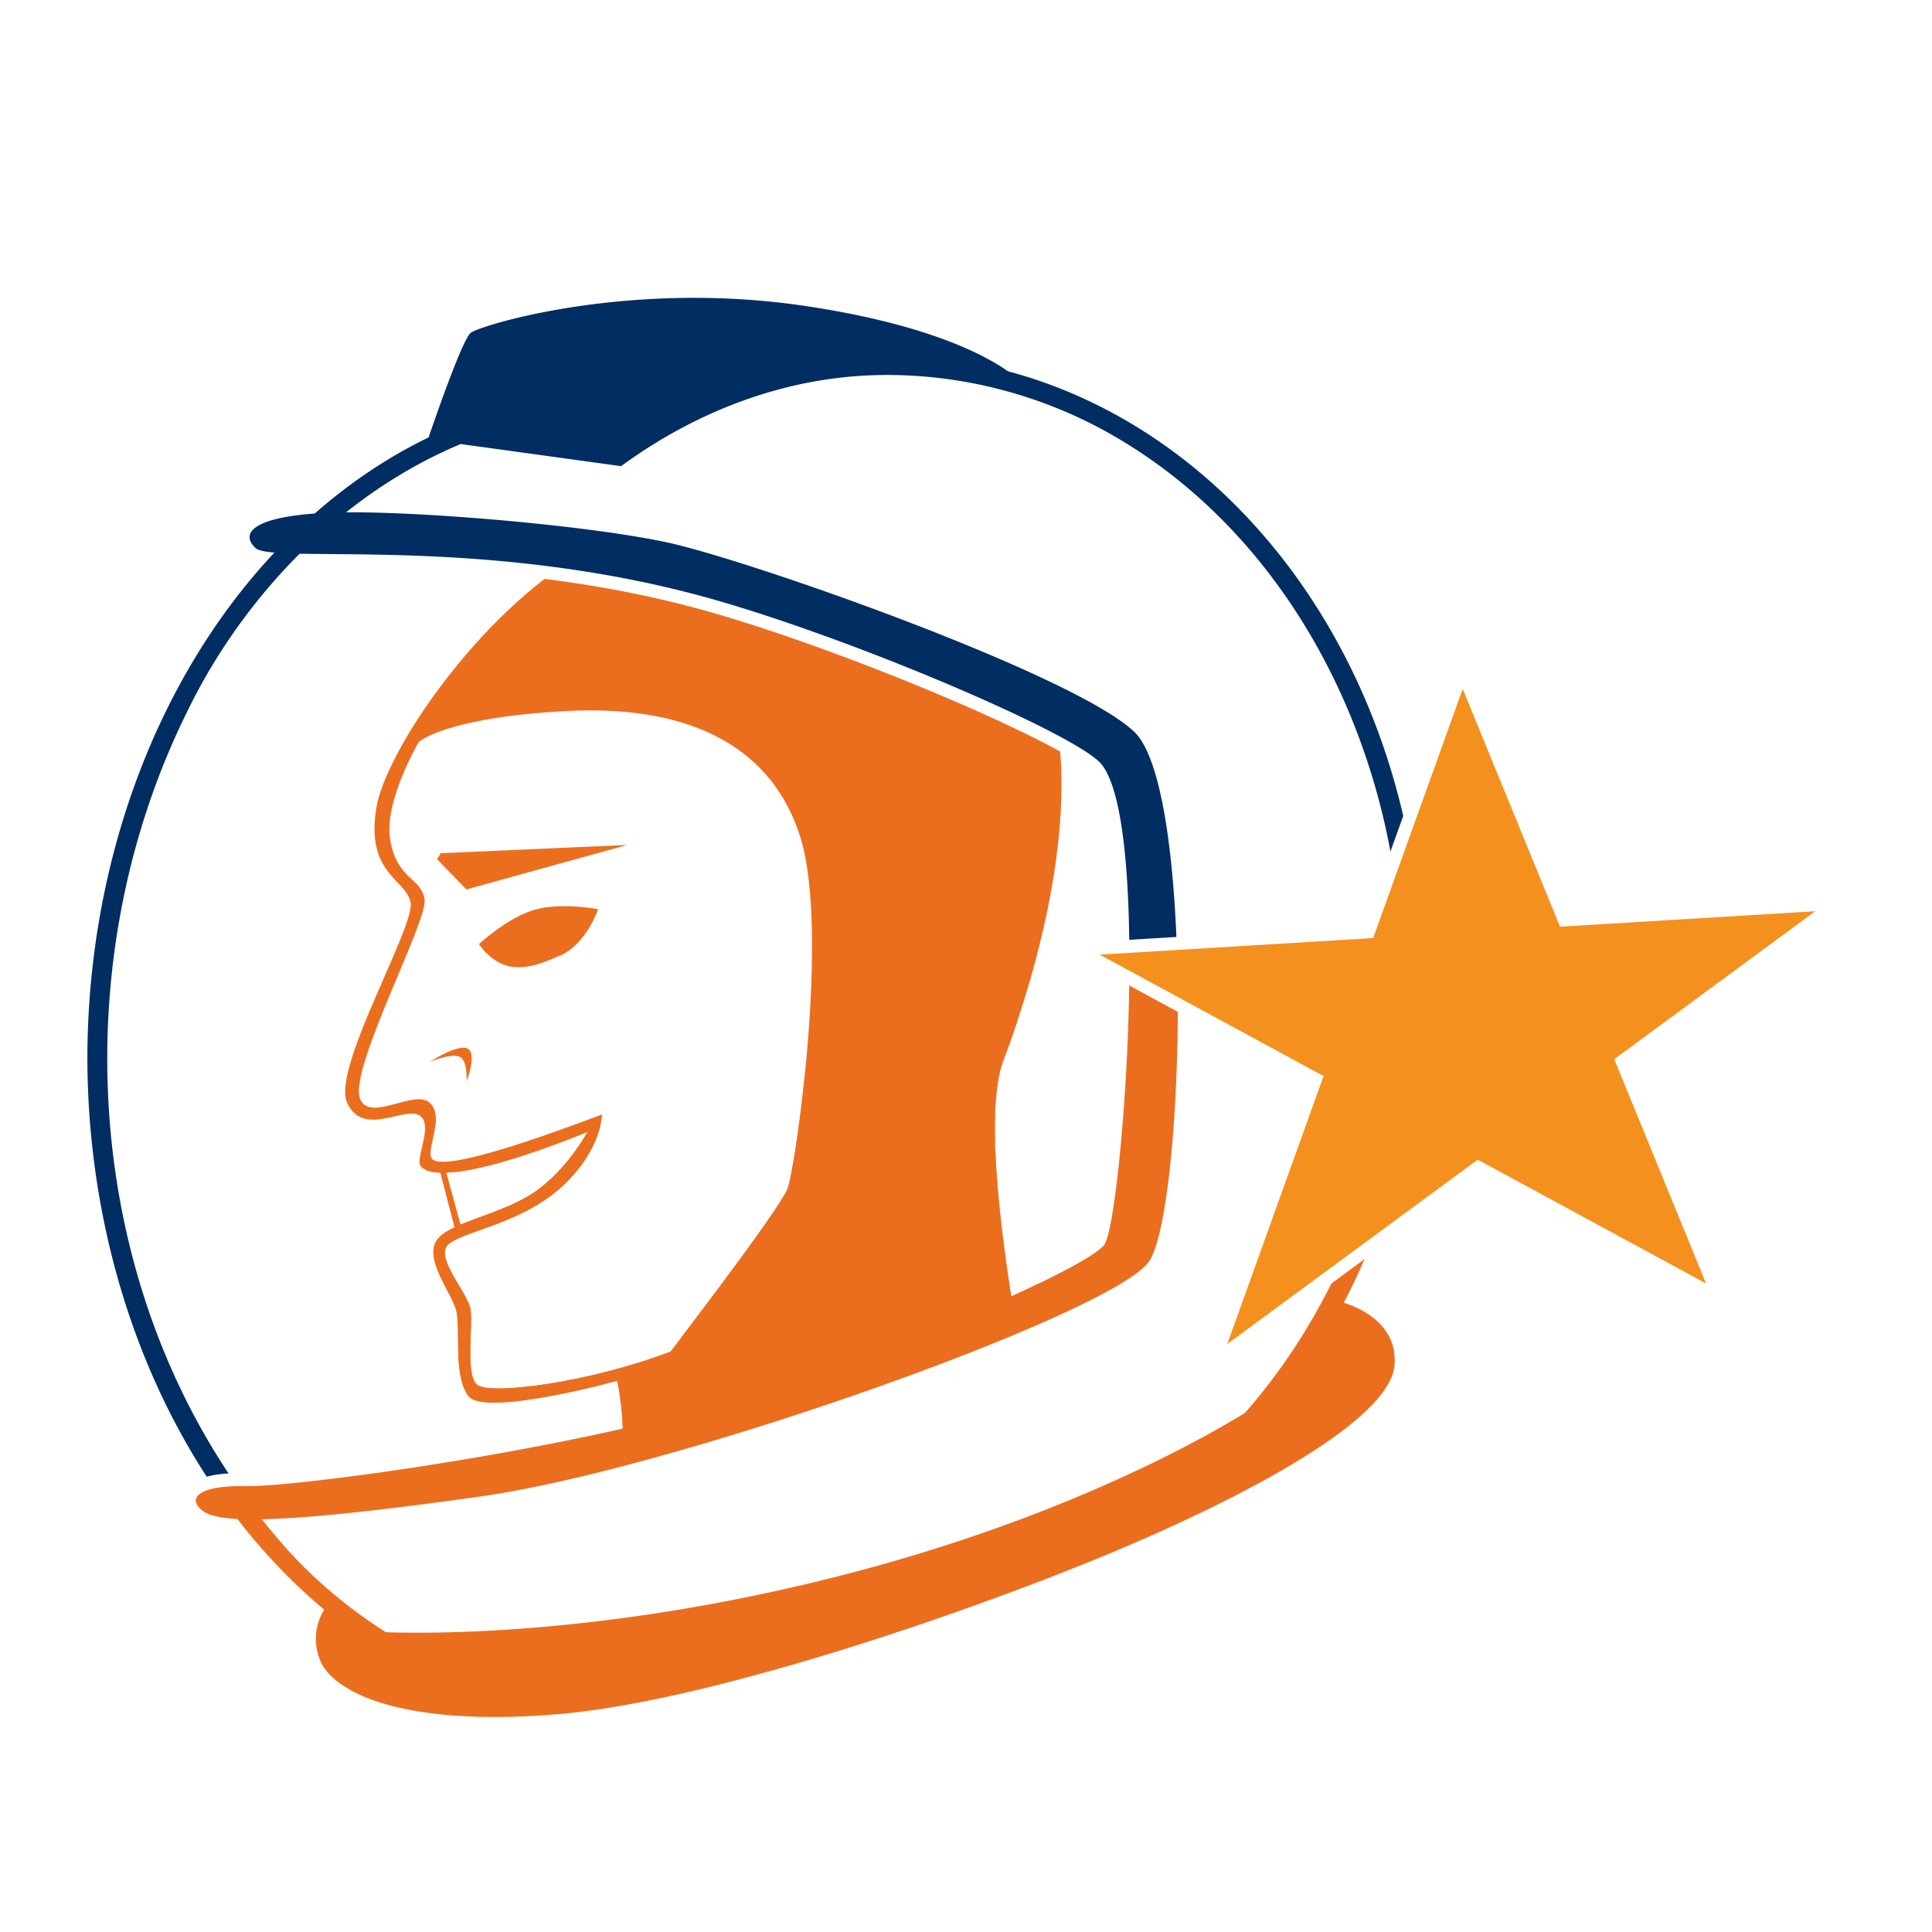 <?xml version="1.0" encoding="UTF-8" standalone="no"?>
<!-- Created with Inkscape (http://www.inkscape.org/) -->

<svg
   xmlns:dc="http://purl.org/dc/elements/1.1/"
   xmlns:cc="http://creativecommons.org/ns#"
   xmlns:rdf="http://www.w3.org/1999/02/22-rdf-syntax-ns#"
   xmlns:svg="http://www.w3.org/2000/svg"
   xmlns="http://www.w3.org/2000/svg"
   xmlns:sodipodi="http://sodipodi.sourceforge.net/DTD/sodipodi-0.dtd"
   xmlns:inkscape="http://www.inkscape.org/namespaces/inkscape"
   width="1000"
   height="1000"
   viewBox="0 0 264.583 264.583"
   version="1.1"
   id="svg8"
   inkscape:version="0.92.3 (2405546, 2018-03-11)"
   sodipodi:docname="hou.svg">
  <defs
     id="defs2" />
  <sodipodi:namedview
     id="base"
     pagecolor="#ffffff"
     bordercolor="#666666"
     borderopacity="1.0"
     inkscape:pageopacity="0.0"
     inkscape:pageshadow="2"
     inkscape:zoom="0.49497475"
     inkscape:cx="371.56544"
     inkscape:cy="335.10802"
     inkscape:document-units="mm"
     inkscape:current-layer="layer1"
     showgrid="false"
     units="px"
     inkscape:window-width="1920"
     inkscape:window-height="1029"
     inkscape:window-x="1920"
     inkscape:window-y="0"
     inkscape:window-maximized="1"
     inkscape:snap-global="false" />
  <g
     inkscape:label="Layer 1"
     inkscape:groupmode="layer"
     id="layer1"
     transform="translate(0,-32.417)">
    <rect
       style="opacity:1;fill:#ffffff;fill-opacity:1;stroke:none;stroke-width:5.292;stroke-linecap:square;stroke-linejoin:round;stroke-miterlimit:4;stroke-dasharray:none;stroke-opacity:1;paint-order:normal"
       id="rect969"
       width="292.554"
       height="300.869"
       x="-17.387"
       y="5.958" />
    <g
       id="g967"
       transform="matrix(0.674,0,0,0.674,-515.379,-146.19)">
      <path
         id="path915"
         transform="matrix(0.265,0,0,0.265,0,32.417)"
         d="m 3332.998,1301.291 c -80.869,46.809 -152.106,152.947 -158.986,195.949 -8.081,50.508 22.223,53.946 26.264,72.129 4.041,18.183 -60.721,127.636 -48.6,153.9 12.122,26.264 42.661,3.224 54.783,9.285 12.122,6.061 -2.254,32.131 1.281,38.697 1.33,2.471 5.454,5.225 15.484,5.523 l 10.861,41.897 c -6.565,3.14 -11.627,6.516 -14.086,10.613 -8.571,14.286 10.707,38.362 14.992,51.934 4.286,13.571 -2.553,50.269 9.59,66.697 12.143,16.429 113.99,-11.488 113.99,-11.488 0,0 3.928,15.783 4.432,36.609 -0.206,0.046 -0.415,0.092 -0.621,0.139 l 24.76,8.252 292.857,-98.57 2.775,-21.451 c -6.789,3.289 -14.11,6.726 -21.936,10.285 -9.877,-62.844 -19.184,-146.272 -6.107,-180.748 17.36,-45.767 59.376,-170.433 39.377,-268.066 l -129.824,-58.592 -182.857,-52.858 z m 3.369,121.049 c 83.734,-0.484 142.159,30.696 162.918,97.66 22.143,71.429 -3.571,252.857 -10,269.285 -6.429,16.428 -89.643,124.642 -89.643,124.642 -61.071,23.572 -140.356,34.286 -148.928,25 -8.571,-9.286 -2.143,-46.427 -4.643,-58.213 -2.5,-11.786 -24.287,-35.716 -18.572,-46.787 5.714,-11.071 54.285,-16.071 86.785,-44.642 32.5,-28.572 32.857,-57.143 32.857,-57.143 -93.572,35.357 -126.429,40.715 -130.715,33.572 -4.286,-7.143 10.358,-31.786 -1.428,-42.5 -11.786,-10.714 -45.213,14.933 -53.215,-2.5 -10,-21.786 52.014,-136.594 49.236,-153.514 -2.778,-16.92 -20.485,-14.702 -26.199,-44.523 -5.714,-29.822 21.785,-76.07 21.785,-76.07 0,0 19.821,-18.75 112.678,-23.75 5.803,-0.312 11.5,-0.485 17.082,-0.518 z m 29.967,103.191 -142.938,6.314 -2.777,4.545 22.477,23.234 z m -46.615,46.928 c -8.005,-0.089 -16.836,0.55 -24.602,2.822 -20.708,6.061 -42.426,26.264 -42.426,26.264 19.698,27.274 42.931,17.174 62.629,8.588 19.698,-8.586 28.789,-35.355 28.789,-35.355 0,0 -11.049,-2.17 -24.391,-2.318 z m -78.742,108.525 c -9.023,-0.137 -25.977,10.801 -25.977,10.801 0,0 16.429,-6.785 22.857,-3.928 6.429,2.857 5.357,18.928 5.357,18.928 0,0 8.213,-20.714 1.07,-25 -0.893,-0.536 -2.02,-0.781 -3.309,-0.801 z m 95.053,64.508 c 0,0 -15.907,29.674 -41.621,46.816 -16.768,11.178 -39.617,17.431 -55.895,24.387 l -10.895,-39.951 c 17.783,-0.628 50.223,-7.803 108.41,-31.252 z"
         style="opacity:1;fill:#eb6e1f;fill-opacity:1;stroke:none;stroke-width:1px;stroke-linecap:butt;stroke-linejoin:miter;stroke-opacity:1"
         inkscape:connector-curvature="0" />
      <path
         style="opacity:1;fill:#002d62;fill-opacity:1;stroke:#ffffff;stroke-width:20;stroke-linecap:square;stroke-linejoin:round;stroke-miterlimit:4;stroke-dasharray:none;stroke-opacity:1;paint-order:normal"
         d="m 3417.516,1106.031 c -94.967,0.023 -165.507,22.362 -171.088,26.826 -6.904,5.523 -30.687,75.418 -32.303,80.182 a 407.508,510.365 0 0 0 -87.301,58.357 c -47.181,3.43 -57.27,15.247 -45.397,26.461 1.9,1.795 6.904,2.843 14.482,3.488 a 407.508,510.365 0 0 0 -143.418,387.227 407.508,510.365 0 0 0 107.475,344.439 l 17.207,-2.264 c -128.419,-171.959 -142.848,-415.891 -48.342,-607.062 21.423,-44.276 50.894,-86.012 86.439,-121.478 56.1,1.144 173.372,-2.637 301.156,30.65 109.585,28.547 294.233,107.049 313.572,130.715 16.074,19.669 21.526,83.025 21.453,151.832 l 36.871,7.66 c -1.649,-84.006 -11.53,-164.019 -33.324,-184.492 -47.143,-44.286 -295,-131.429 -357.857,-145 -56.964,-12.299 -174.939,-22.838 -239.621,-23.111 -2.325,-0.01 -4.484,0.012 -6.666,0.029 26.938,-21.38 56.445,-39.246 87.894,-52.373 l 122.947,16.969 c 57.937,-42.364 126.553,-68.818 199.379,-69.879 1.876,-0.027 3.751,-0.039 5.627,-0.035 58.158,0.134 116.168,15.354 167.057,43.471 147.563,81.886 226.791,253.735 226.666,417.416 0.228,22.371 -1.061,44.909 -3.807,67.363 l 14.109,6.221 a 407.574,478.106 0 0 0 4.938,-71.68 407.574,478.106 0 0 0 -317.279,-465.615 c -18.691,-13.142 -63.208,-36.422 -156.244,-50.205 -29.531,-4.375 -58.036,-6.118 -84.627,-6.111 z"
         id="path950"
         transform="matrix(0.265,0,0,0.265,0,32.417)"
         inkscape:connector-curvature="0" />
      <path
         transform="matrix(0.265,0,0,0.265,0,32.417)"
         id="ellipse879"
         d="m 3417.516,1106.031 c -94.967,0.023 -165.507,22.362 -171.088,26.826 -6.904,5.523 -30.687,75.418 -32.303,80.182 a 407.508,510.365 0 0 0 -87.301,58.357 c -47.181,3.43 -57.27,15.247 -45.397,26.461 1.9,1.795 6.904,2.843 14.482,3.488 a 407.508,510.365 0 0 0 -143.418,387.227 407.508,510.365 0 0 0 107.475,344.439 l 17.207,-2.264 c -128.419,-171.959 -142.848,-415.891 -48.342,-607.062 21.423,-44.276 50.894,-86.012 86.439,-121.478 56.1,1.144 173.372,-2.637 301.156,30.65 109.585,28.547 294.233,107.049 313.572,130.715 16.074,19.669 21.526,83.025 21.453,151.832 l 36.871,7.66 c -1.649,-84.006 -11.53,-164.019 -33.324,-184.492 -47.143,-44.286 -295,-131.429 -357.857,-145 -56.964,-12.299 -174.939,-22.838 -239.621,-23.111 -2.325,-0.01 -4.484,0.012 -6.666,0.029 26.938,-21.38 56.445,-39.246 87.894,-52.373 l 122.947,16.969 c 57.937,-42.364 126.553,-68.818 199.379,-69.879 1.876,-0.027 3.751,-0.039 5.627,-0.035 58.158,0.134 116.168,15.354 167.057,43.471 147.563,81.886 226.791,253.735 226.666,417.416 0.228,22.371 -1.061,44.909 -3.807,67.363 l 14.109,6.221 a 407.574,478.106 0 0 0 4.938,-71.68 407.574,478.106 0 0 0 -317.279,-465.615 c -18.691,-13.142 -63.208,-36.422 -156.244,-50.205 -29.531,-4.375 -58.036,-6.118 -84.627,-6.111 z"
         style="opacity:1;fill:#002d62;fill-opacity:1;stroke:none;stroke-width:4.127;stroke-linecap:square;stroke-linejoin:round;stroke-miterlimit:4;stroke-dasharray:none;stroke-opacity:1;paint-order:normal"
         inkscape:connector-curvature="0" />
      <path
         style="opacity:1;fill:#eb6e1f;fill-opacity:1;stroke:#ffffff;stroke-width:20;stroke-linecap:butt;stroke-linejoin:miter;stroke-miterlimit:4;stroke-dasharray:none;stroke-opacity:1"
         d="m 3751.445,1617.371 c -0.25,97.125 -11.395,204.367 -19.303,214.772 -5.331,7.014 -32.424,21.865 -71.303,39.549 -5.36,-34.106 -10.544,-74.263 -12.082,-109.379 l -97.33,24.83 -172.855,155.715 -18.168,2.928 c 1.1,6.608 2.332,16.166 2.6,27.252 -121.33,27.361 -258.416,44.702 -289.432,44.105 -37.143,-0.714 -45.002,9.999 -32.145,19.285 4.165,3.008 12.116,5.107 26.057,5.856 a 407.508,510.365 0 0 0 66.596,69.57 c -4.166,6.758 -9.877,20.312 -3.617,37.699 9.091,25.254 62.63,52.529 182.838,42.428 120.208,-10.101 325.268,-81.823 430.324,-126.27 105.056,-44.447 208.093,-101.016 211.123,-141.422 2.334,-31.116 -25.819,-43.626 -38.918,-47.75 a 407.574,478.106 0 0 0 53.92,-167.451 l -15.18,-0.711 c -14.031,92.537 -53.008,182.671 -114.541,252.627 -37.498,23.014 -146.027,83.376 -314.598,125.92 -170.422,43.011 -299.69,43.642 -343.967,42.228 -30.184,-19.035 -57.597,-42.416 -80.715,-69.141 -4.978,-5.731 -9.795,-11.572 -14.49,-17.494 32.197,-0.614 84.409,-5.685 168.025,-17.518 151.429,-21.429 485,-140.714 512.143,-180 14.435,-20.892 23.617,-121.984 21.961,-218.727 z"
         transform="matrix(0.265,0,0,0.265,0,32.417)"
         id="path952"
         inkscape:connector-curvature="0" />
      <path
         id="path935"
         transform="matrix(0.265,0,0,0.265,0,32.417)"
         d="m 3751.445,1617.371 c -0.25,97.125 -11.395,204.367 -19.303,214.772 -5.331,7.014 -32.424,21.865 -71.303,39.549 -5.36,-34.106 -10.544,-74.263 -12.082,-109.379 l -97.33,24.83 -172.855,155.715 -18.168,2.928 c 1.1,6.608 2.332,16.166 2.6,27.252 -121.33,27.361 -258.416,44.702 -289.432,44.105 -37.143,-0.714 -45.002,9.999 -32.145,19.285 4.165,3.008 12.116,5.107 26.057,5.856 a 407.508,510.365 0 0 0 66.596,69.57 c -4.166,6.758 -9.877,20.312 -3.617,37.699 9.091,25.254 62.63,52.529 182.838,42.428 120.208,-10.101 325.268,-81.823 430.324,-126.27 105.056,-44.447 208.093,-101.016 211.123,-141.422 2.334,-31.116 -25.819,-43.626 -38.918,-47.75 a 407.574,478.106 0 0 0 53.92,-167.451 l -15.18,-0.711 c -14.031,92.537 -53.008,182.671 -114.541,252.627 -37.498,23.014 -146.027,83.376 -314.598,125.92 -170.422,43.011 -299.69,43.642 -343.967,42.228 -30.184,-19.035 -57.597,-42.416 -80.715,-69.141 -4.978,-5.731 -9.795,-11.572 -14.49,-17.494 32.197,-0.614 84.409,-5.685 168.025,-17.518 151.429,-21.429 485,-140.714 512.143,-180 14.435,-20.892 23.617,-121.984 21.961,-218.727 z"
         style="opacity:1;fill:#eb6e1f;fill-opacity:1;stroke:none;stroke-width:1px;stroke-linecap:butt;stroke-linejoin:miter;stroke-opacity:1"
         inkscape:connector-curvature="0" />
      <path
         style="fill:#f4911e;fill-opacity:1;stroke:#ffffff;stroke-width:5.292;stroke-linecap:butt;stroke-linejoin:miter;stroke-miterlimit:4;stroke-dasharray:none;stroke-opacity:1"
         d="m 1014.021,538.077 47.841,-133.1 49.445,120.806 -123.211,-66.817 145.395,-8.82 z"
         id="path948"
         inkscape:connector-curvature="0" />
      <path
         inkscape:connector-curvature="0"
         id="path946"
         d="m 1014.021,538.077 47.841,-133.1 49.445,120.806 -123.211,-66.817 145.395,-8.82 z"
         style="fill:#f4911e;fill-opacity:1;stroke:none;stroke-width:0.265px;stroke-linecap:butt;stroke-linejoin:miter;stroke-opacity:1" />
      <path
         id="path954"
         transform="matrix(0.265,0,0,0.265,0,32.417)"
         d="m 3665.611,1660.32 -162.98,41.07 c -4.532,44.837 -10.642,80.984 -13.346,87.895 -6.429,16.428 -89.643,124.642 -89.643,124.642 -61.071,23.572 -140.356,34.286 -148.928,25 -8.571,-9.286 -2.143,-46.427 -4.643,-58.213 -2.5,-11.786 -24.287,-35.716 -18.572,-46.787 5.714,-11.071 54.285,-16.071 86.785,-44.642 21.49,-18.892 28.895,-37.731 31.467,-48.363 l -133.893,33.74 c 2.461,1.117 6.09,1.957 11.365,2.113 l 10.861,41.897 c -6.565,3.14 -11.627,6.516 -14.086,10.613 -8.571,14.286 10.707,38.362 14.992,51.934 4.286,13.57 -2.553,50.269 9.59,66.697 12.143,16.429 113.99,-11.488 113.99,-11.488 0,0 3.928,15.783 4.432,36.609 -0.206,0.046 -0.415,0.092 -0.621,0.139 l 24.76,8.252 292.857,-98.57 2.775,-21.451 c -6.789,3.289 -14.11,6.726 -21.936,10.285 -9.877,-62.844 -19.184,-146.272 -6.107,-180.748 3.027,-7.981 6.812,-18.405 10.879,-30.623 z m -329.582,85.172 c 0,0 -15.907,29.674 -41.621,46.816 -16.768,11.178 -39.617,17.431 -55.895,24.387 l -10.895,-39.951 c 17.783,-0.628 50.223,-7.803 108.41,-31.252 z"
         style="opacity:1;fill:#eb6e1f;fill-opacity:1;stroke:none;stroke-width:1px;stroke-linecap:butt;stroke-linejoin:miter;stroke-opacity:1"
         inkscape:connector-curvature="0" />
    </g>
  </g>
</svg>
